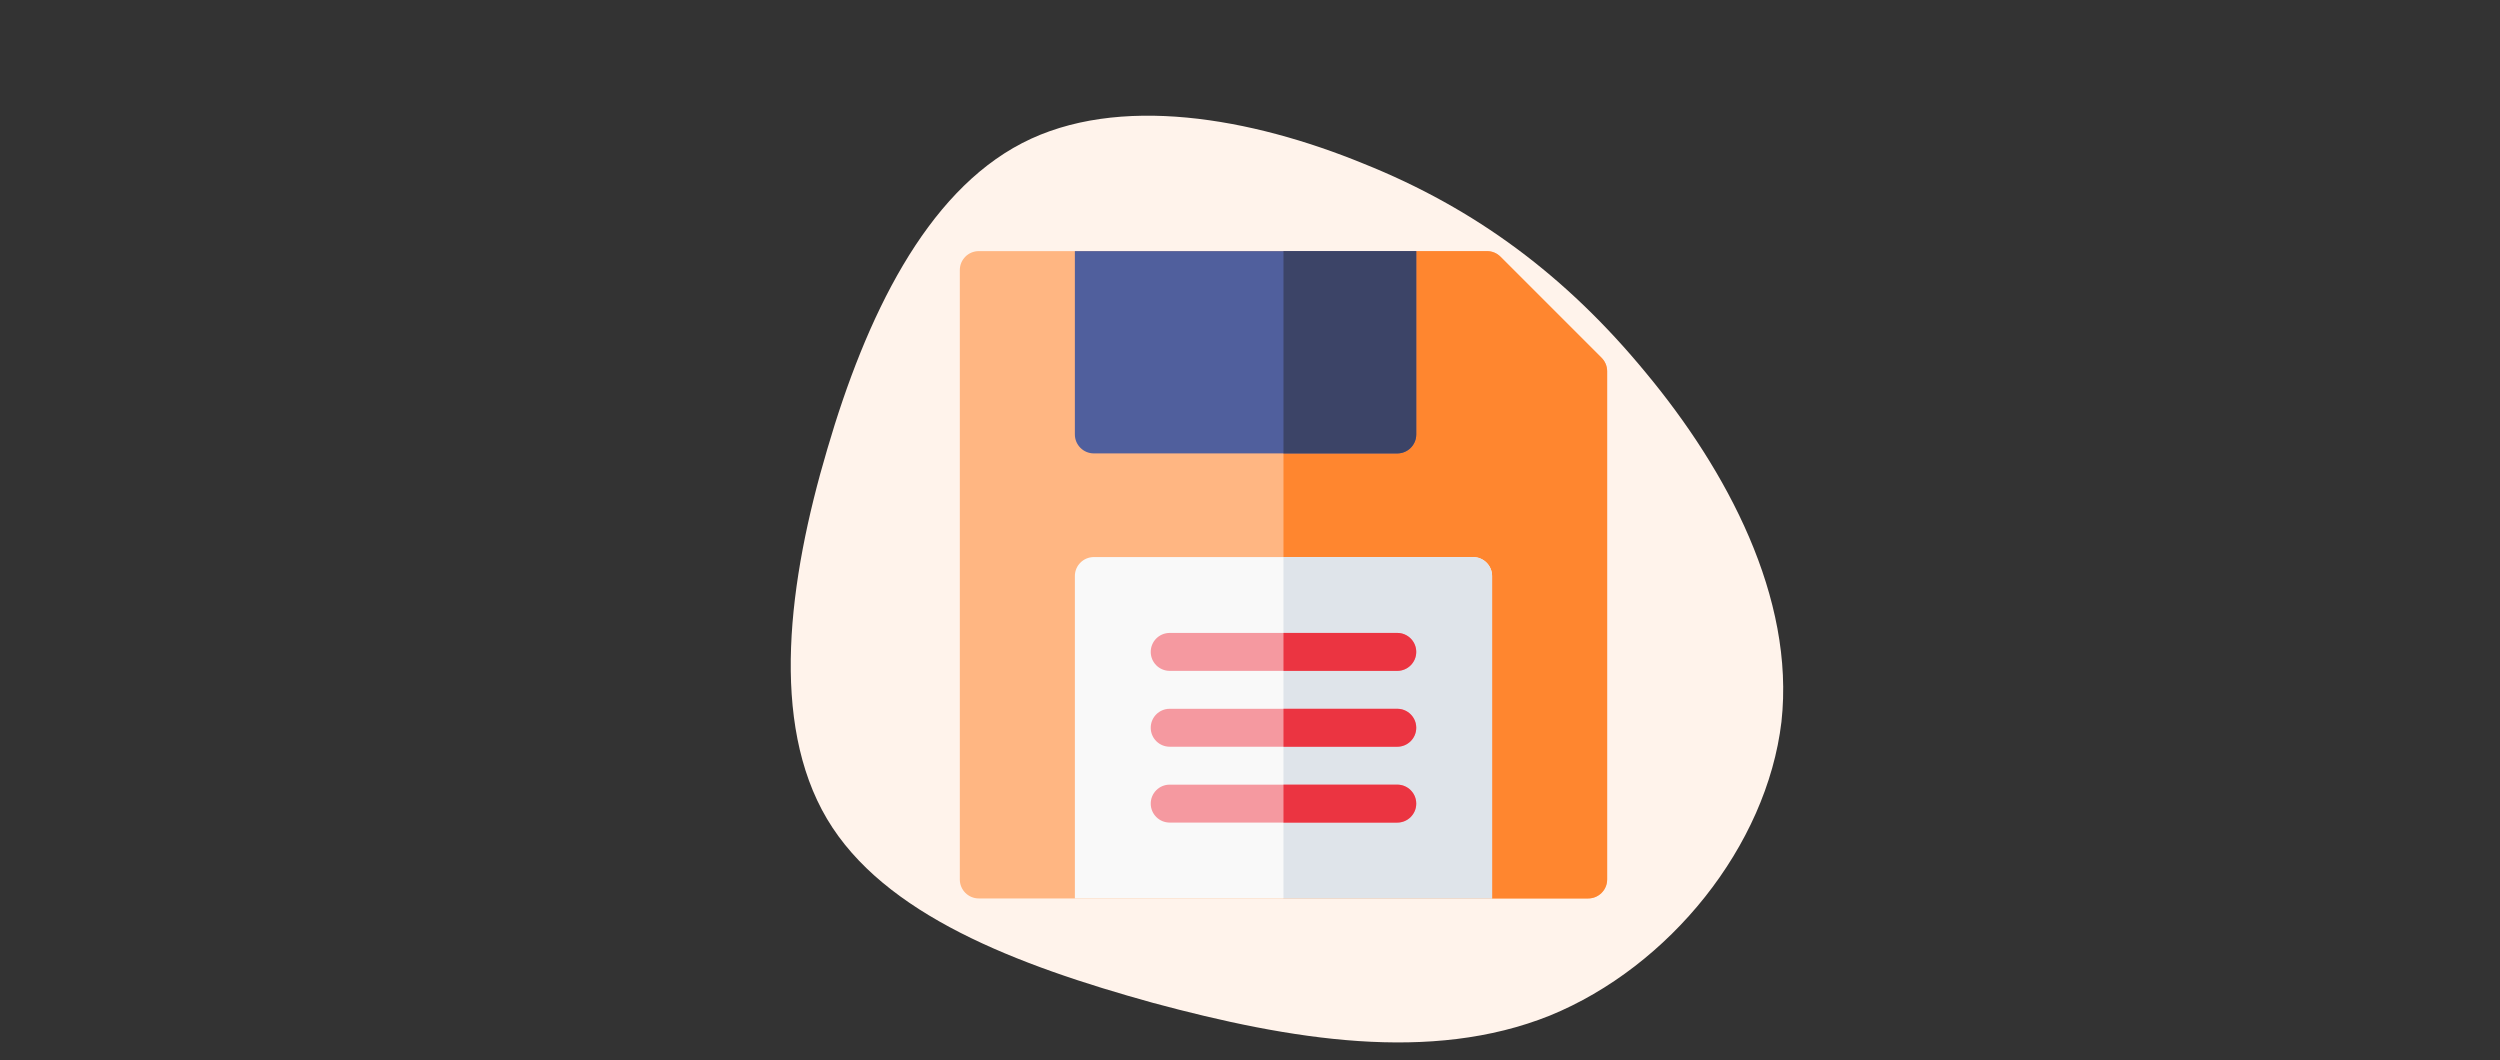 <svg width="448" height="190" viewBox="0 0 448 190" fill="none" xmlns="http://www.w3.org/2000/svg">
<rect x="0" y="0" width="448" height="190" fill="#333333" stroke="none"/>
<g clip-path="url(#clip0_5221_40799)">
<path d="M244.343 29.324C264.414 37.361 280.671 49.453 294.961 66.824C309.421 84.241 321.7 107.06 319.235 129.358C316.601 151.611 299.161 173.234 277.744 181.988C256.373 190.573 231.195 186.334 206.655 179.725C182.161 172.948 158.366 163.908 148.196 146.739C137.964 129.463 141.249 104.119 148.245 80.5C155.179 56.773 165.868 34.603 183.164 25.647C200.353 16.752 224.317 21.118 244.343 29.324Z" fill="#FFF3EB"/>
<g clip-path="url(#clip1_5221_40799)">
<path d="M287.004 64.121L268.879 45.995C268.242 45.358 267.378 45 266.477 45H175.398C173.522 45 172 46.522 172 48.398V157.602C172 159.478 173.522 161 175.398 161H284.602C286.478 161 288 159.478 288 157.602V66.523C288 65.622 287.642 64.758 287.004 64.121Z" fill="#FFB682"/>
<path d="M287.004 64.121L268.879 45.995C268.242 45.358 267.378 45 266.477 45H230V161H284.602C286.478 161 288 159.478 288 157.602V66.523C288 65.622 287.642 64.758 287.004 64.121Z" fill="#FF862F"/>
<path d="M263.984 99.828H196.016C194.139 99.828 192.617 101.35 192.617 103.227V161H267.383V103.227C267.383 101.35 265.861 99.828 263.984 99.828Z" fill="#F9F9F9"/>
<path d="M267.383 103.227C267.383 101.35 265.861 99.828 263.984 99.828H230V161H267.383V103.227Z" fill="#DFE4EA"/>
<path d="M250.391 147.406H209.609C207.733 147.406 206.211 145.885 206.211 144.008C206.211 142.131 207.733 140.609 209.609 140.609H250.391C252.267 140.609 253.789 142.131 253.789 144.008C253.789 145.885 252.267 147.406 250.391 147.406Z" fill="#F599A0"/>
<path d="M250.391 120.219H209.609C207.733 120.219 206.211 118.697 206.211 116.82C206.211 114.943 207.733 113.422 209.609 113.422H250.391C252.267 113.422 253.789 114.943 253.789 116.82C253.789 118.697 252.267 120.219 250.391 120.219Z" fill="#F599A0"/>
<path d="M250.391 133.812H209.609C207.733 133.812 206.211 132.291 206.211 130.414C206.211 128.537 207.733 127.016 209.609 127.016H250.391C252.267 127.016 253.789 128.537 253.789 130.414C253.789 132.291 252.267 133.812 250.391 133.812Z" fill="#F599A0"/>
<path d="M253.789 45H192.617V77.852C192.617 79.728 194.139 81.25 196.016 81.25H250.391C252.267 81.25 253.789 79.728 253.789 77.852V45Z" fill="#505F9D"/>
<path d="M230 45V81.25H250.391C252.267 81.25 253.789 79.728 253.789 77.852V45H230Z" fill="#3C4467"/>
<path d="M250.391 140.609H230V147.406H250.391C252.267 147.406 253.789 145.885 253.789 144.008C253.789 142.131 252.267 140.609 250.391 140.609Z" fill="#EB3441"/>
<path d="M250.391 113.422H230V120.219H250.391C252.267 120.219 253.789 118.697 253.789 116.82C253.789 114.943 252.267 113.422 250.391 113.422Z" fill="#EB3441"/>
<path d="M250.391 127.016H230V133.812H250.391C252.267 133.812 253.789 132.291 253.789 130.414C253.789 128.537 252.267 127.016 250.391 127.016Z" fill="#EB3441"/>
</g>
</g>
<defs>
<clipPath id="clip0_5221_40799">
<rect width="447" height="190" fill="white" transform="translate(0.5)"/>
</clipPath>
<clipPath id="clip1_5221_40799">
<rect width="116" height="116" fill="white" transform="translate(172 45)"/>
</clipPath>
</defs>
</svg>
